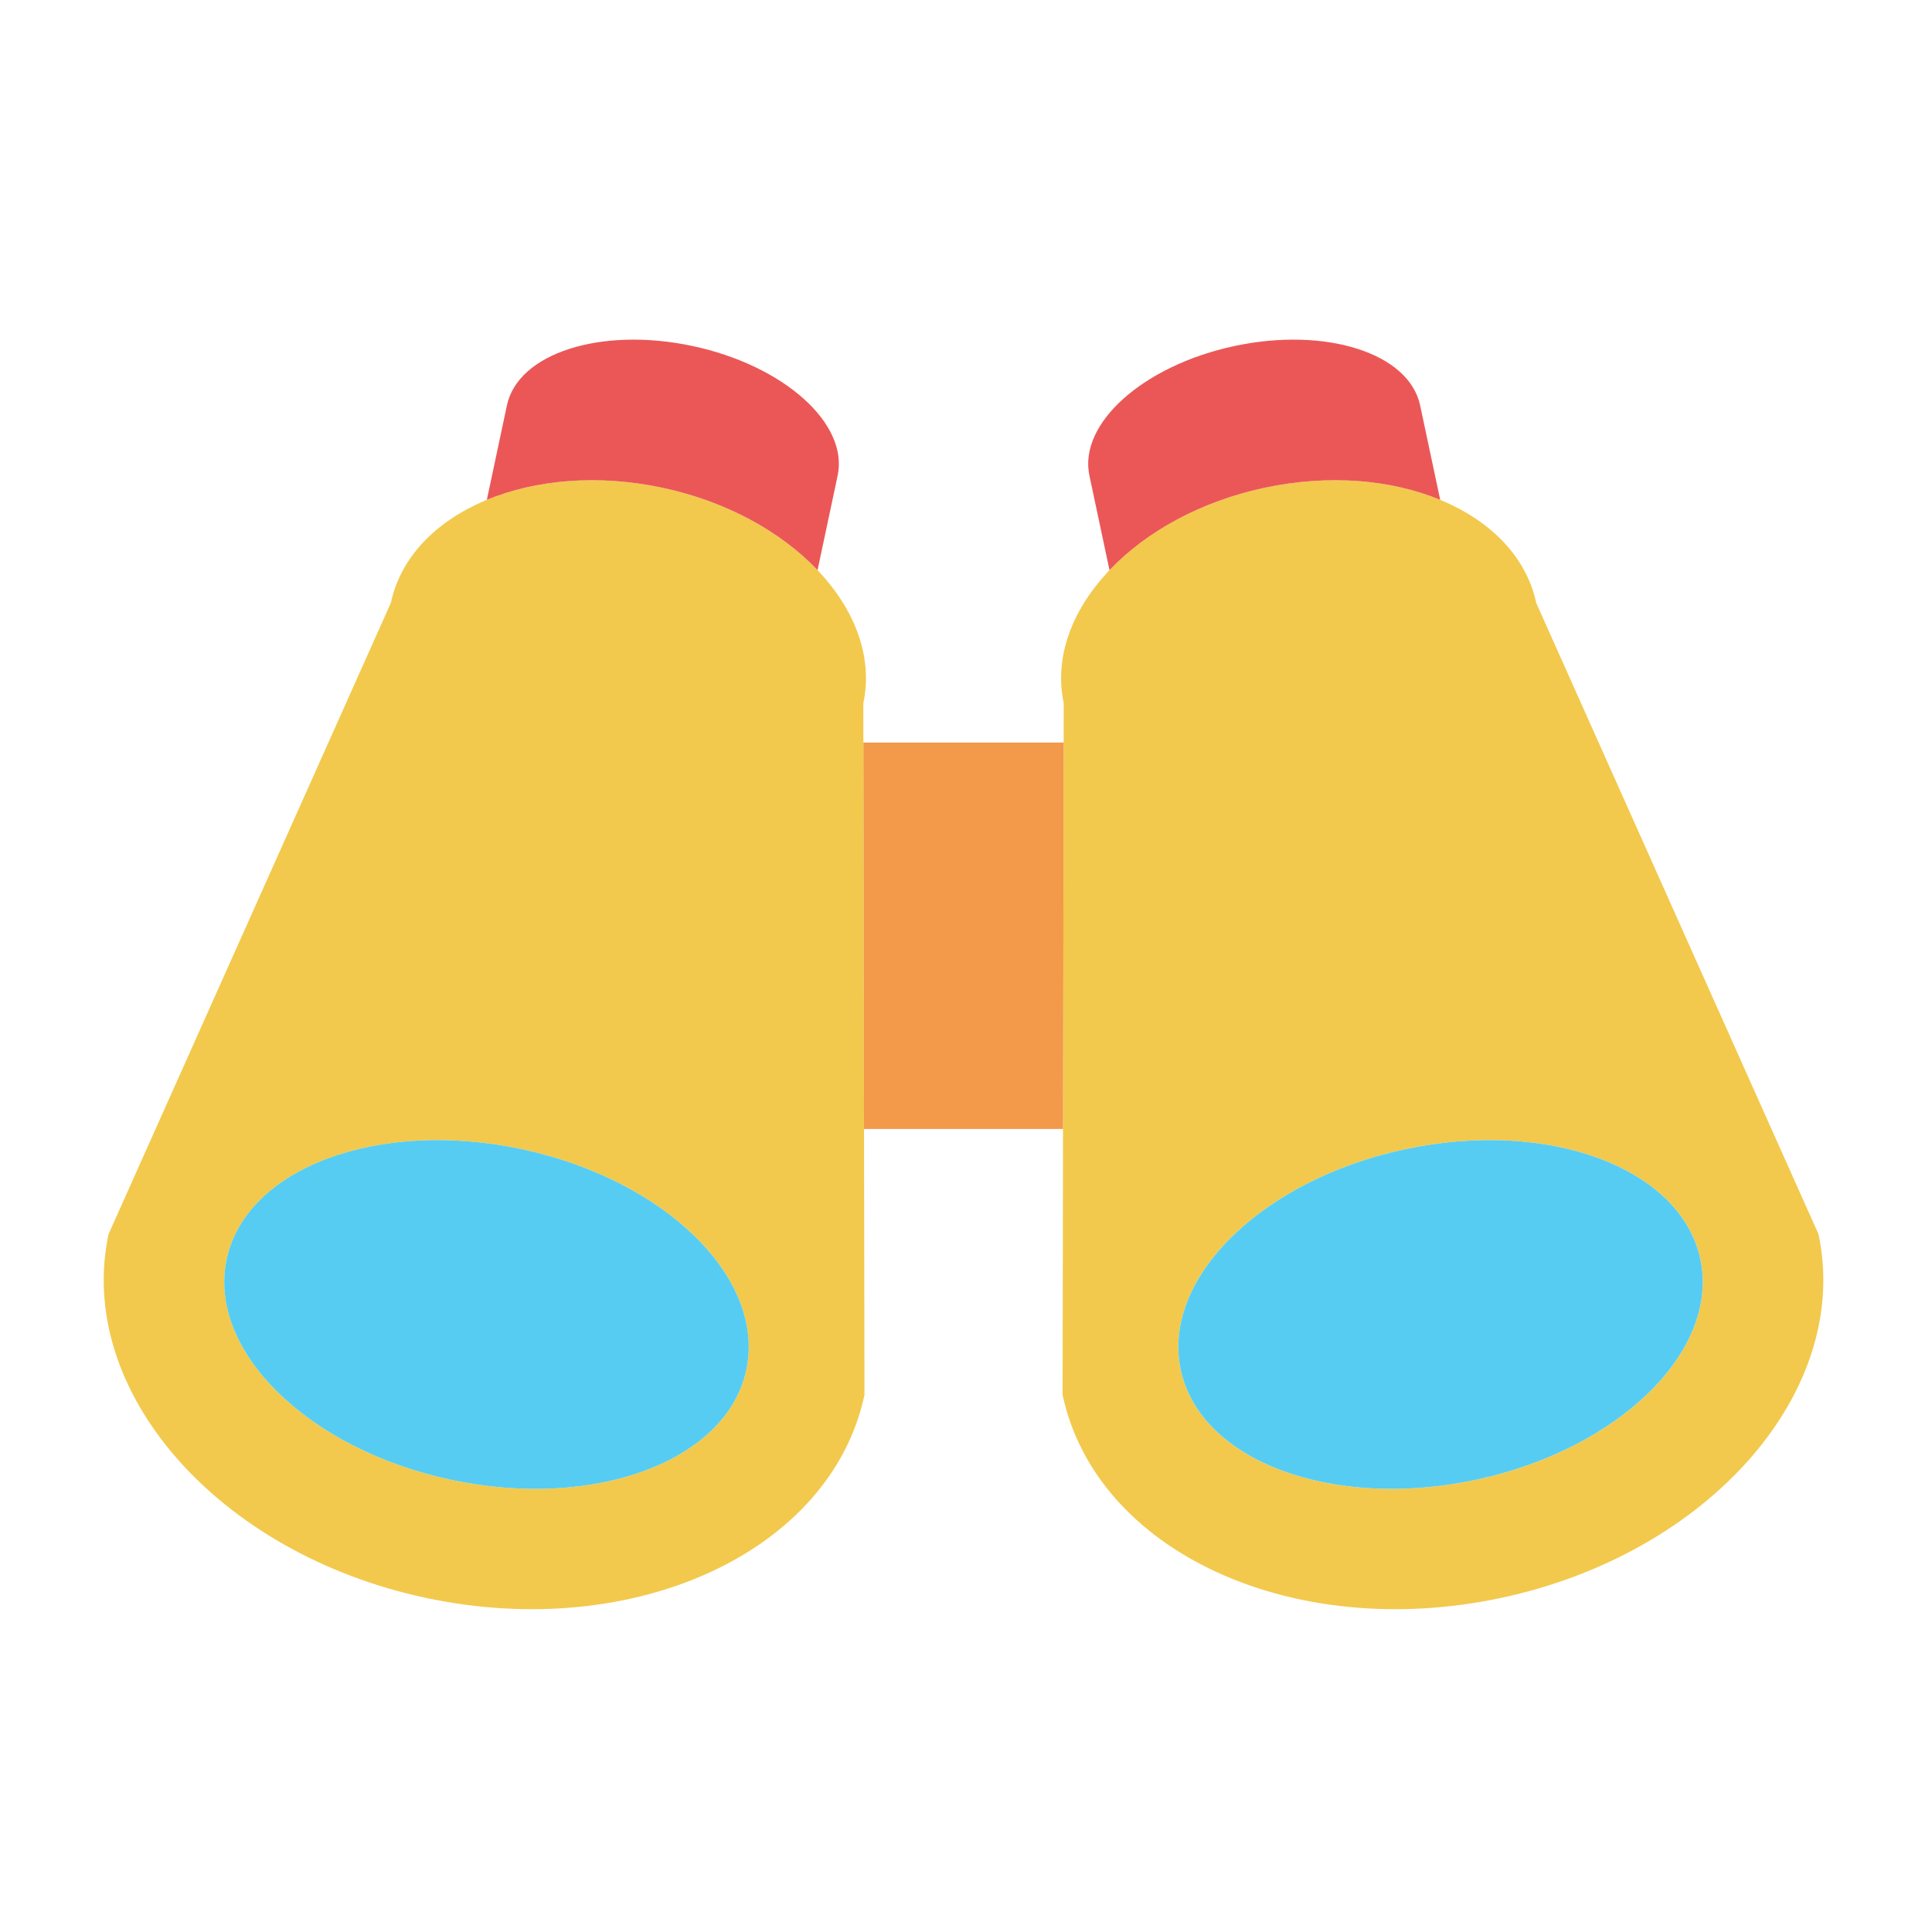 <svg width="80" height="80" viewBox="0 0 80 80" fill="none" xmlns="http://www.w3.org/2000/svg">
  <path fill-rule="evenodd" clip-rule="evenodd" d="M27.422 20.195C22.02 19.047 16.989 21.182 16.185 24.963L4.495 51.104C3.117 57.586 9.007 64.331 17.65 66.168C26.294 68.005 34.418 64.24 35.796 57.757L35.748 29.121C36.552 25.34 32.824 21.343 27.422 20.195ZM18.69 61.277C24.632 62.541 30.101 60.499 30.905 56.717C31.709 52.936 27.543 48.846 21.601 47.583C15.658 46.32 10.19 48.362 9.386 52.143C8.582 55.925 12.748 60.014 18.69 61.277Z" fill="#F2C94C" />
  <path fill-rule="evenodd" clip-rule="evenodd" d="M28.67 14.326C32.451 15.13 35.144 17.534 34.685 19.694L33.853 23.608C32.346 22.022 30.088 20.762 27.422 20.195C24.756 19.629 22.181 19.861 20.159 20.697L20.991 16.784C21.45 14.623 24.888 13.523 28.67 14.326Z" fill="#EB5757" />
  <ellipse cx="20.145" cy="54.43" rx="11" ry="7" transform="rotate(12 20.145 54.43)" fill="#56CCF2" />
  <path fill-rule="evenodd" clip-rule="evenodd" d="M52.373 20.195C57.775 19.047 62.806 21.182 63.61 24.963L75.3 51.104C76.678 57.586 70.788 64.331 62.145 66.168C53.502 68.005 45.378 64.24 44 57.757L44.047 29.121C43.243 25.34 46.971 21.343 52.373 20.195ZM61.105 61.277C55.163 62.541 49.694 60.499 48.891 56.717C48.087 52.936 52.252 48.846 58.195 47.583C64.137 46.32 69.606 48.362 70.41 52.143C71.213 55.925 67.048 60.014 61.105 61.277Z" fill="#F2C94C" />
  <path fill-rule="evenodd" clip-rule="evenodd" d="M51.126 14.326C47.344 15.13 44.651 17.534 45.11 19.694L45.942 23.608C47.449 22.022 49.707 20.762 52.373 20.195C55.039 19.629 57.615 19.861 59.636 20.697L58.804 16.784C58.345 14.623 54.907 13.523 51.126 14.326Z" fill="#EB5757" />
  <ellipse rx="11" ry="7" transform="matrix(-0.978 0.208 0.208 0.978 59.65 54.43)" fill="#56CCF2" />
  <path fill-rule="evenodd" clip-rule="evenodd" d="M44.045 30.748H35.751L35.777 46.748H44.018L44.045 30.748Z" fill="#F2994A" />
</svg>